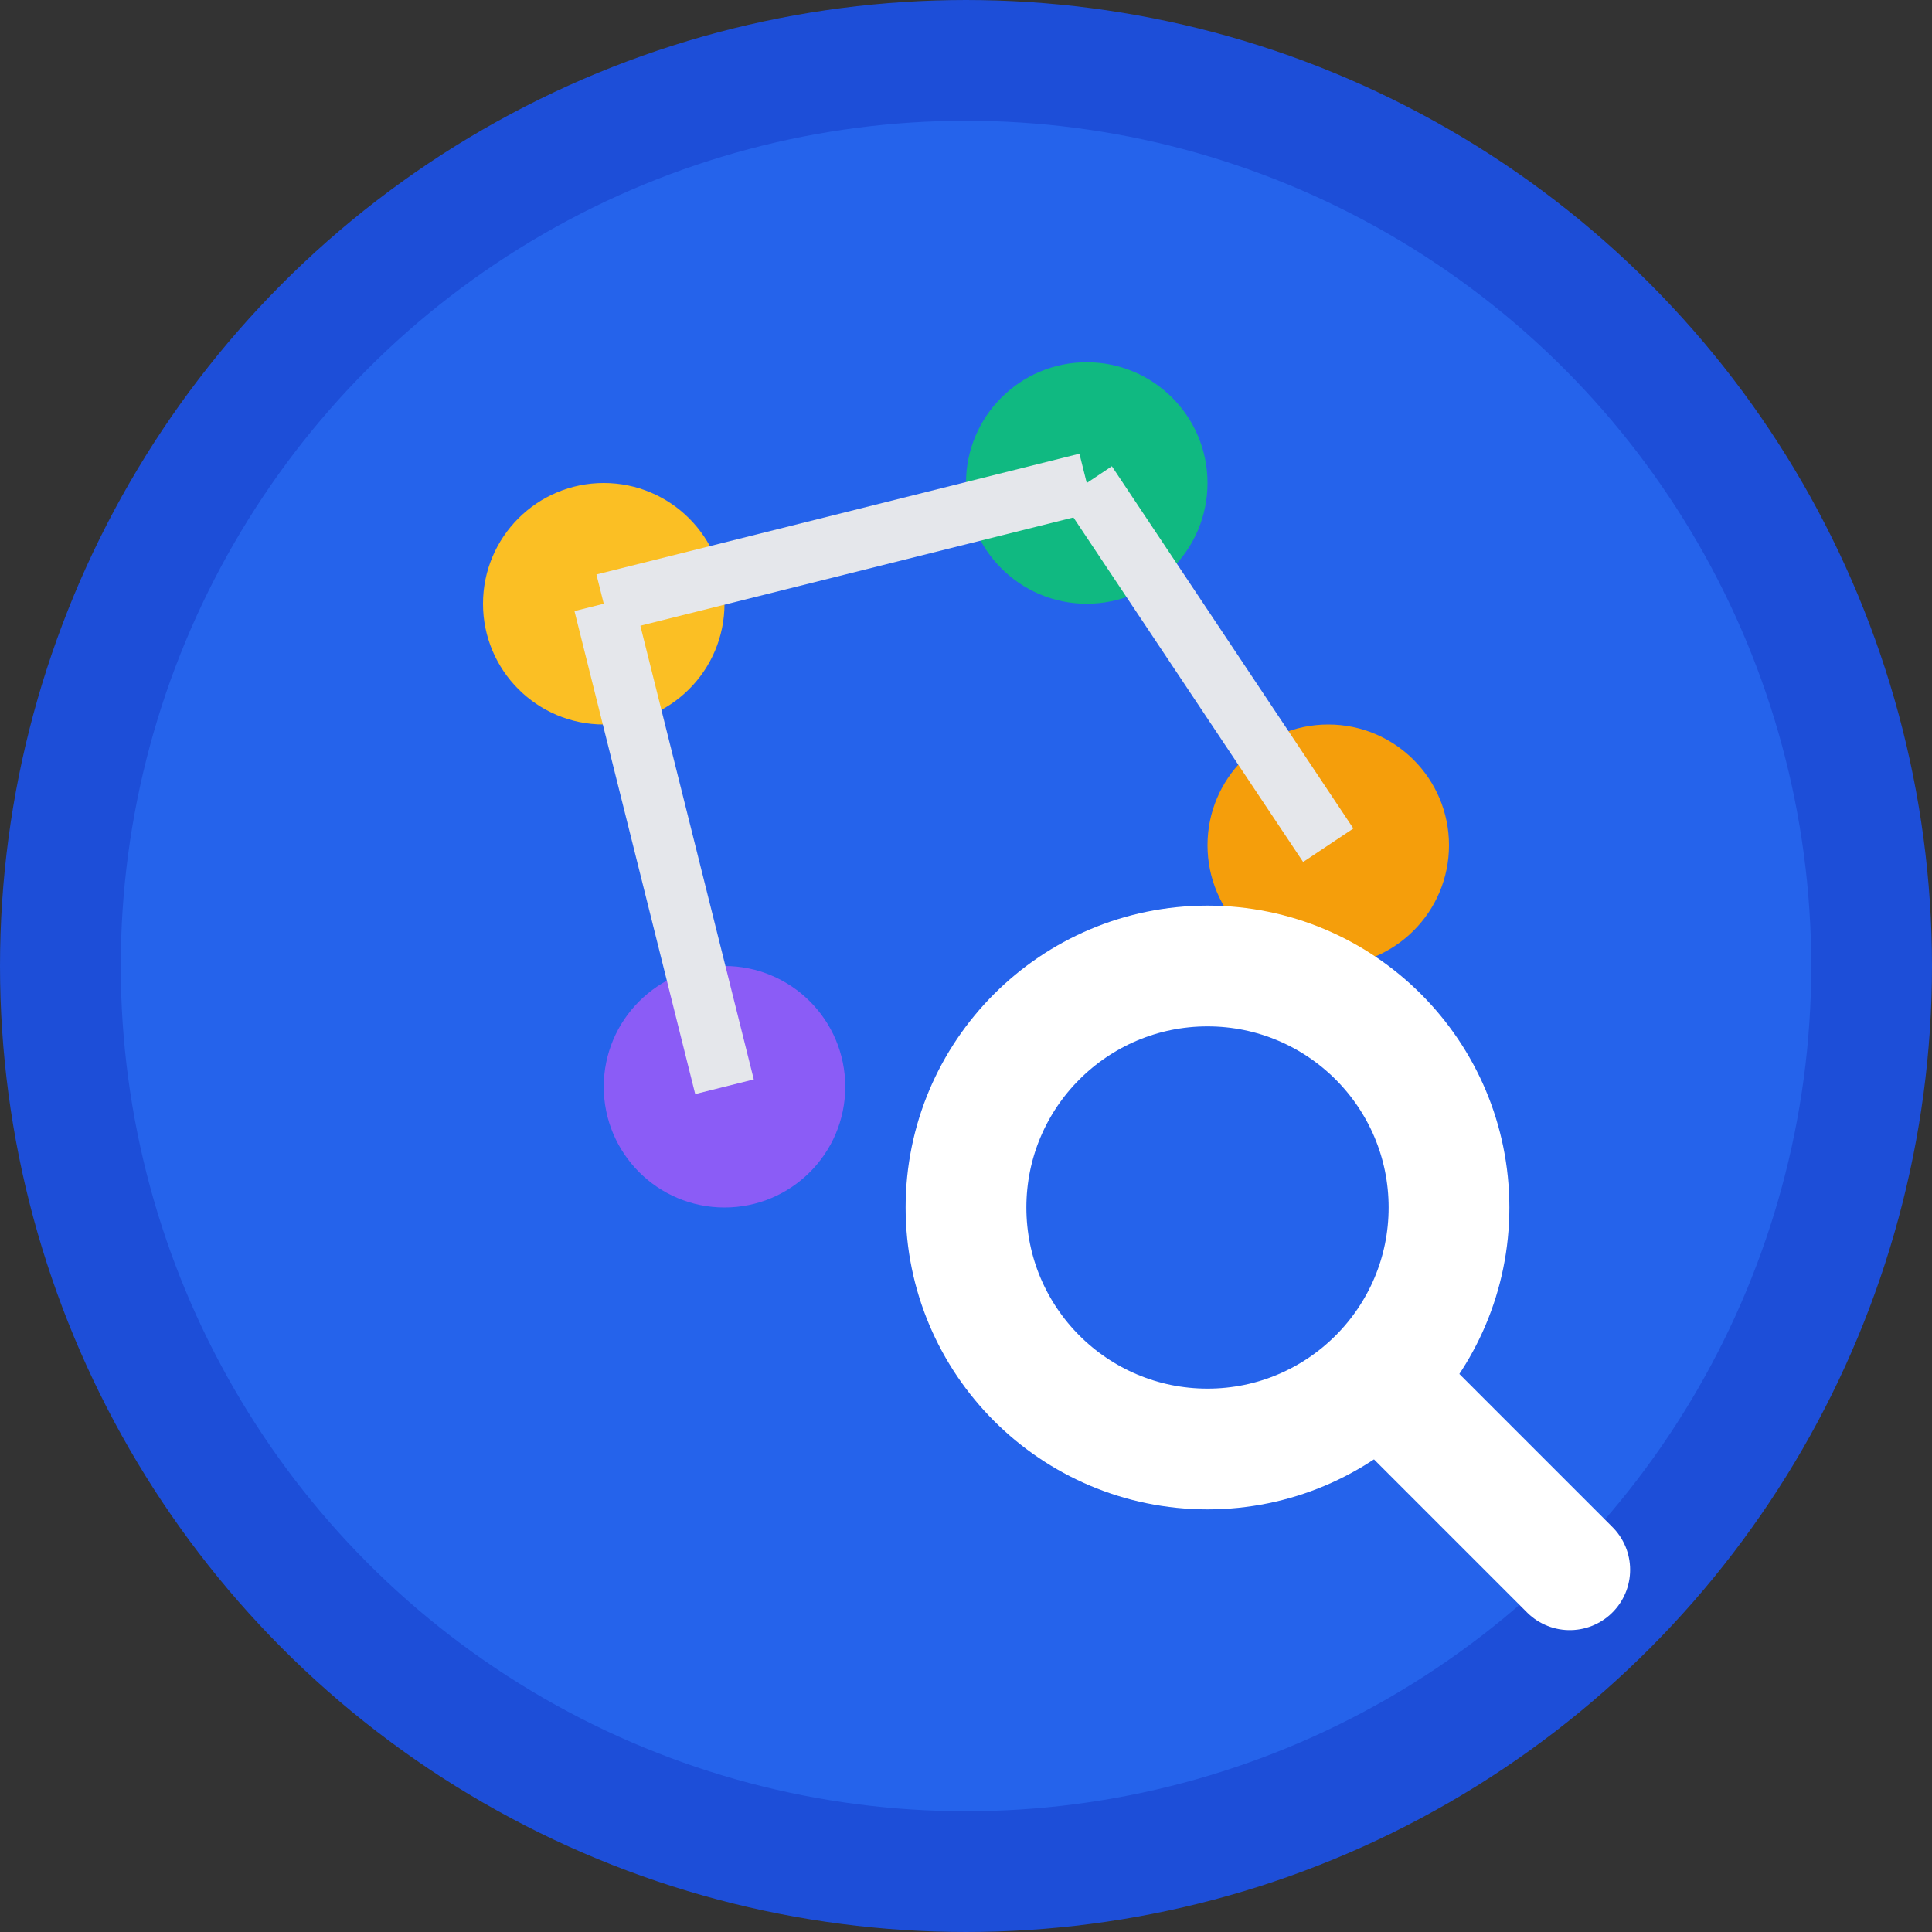 <svg xmlns="http://www.w3.org/2000/svg" viewBox="0 0 16 16" fill="none">
  <rect x="0" y="0" width="16" height="16" fill="#333333" stroke="none"/>
  <!-- Background -->
  <circle cx="8" cy="8" r="7.5" fill="#2563eb" stroke="#1d4ed8" stroke-width="1"/>
  
  <!-- Graph nodes -->
  <circle cx="5" cy="5" r="1" fill="#fbbf24"/>
  <circle cx="9" cy="4" r="1" fill="#10b981"/>
  <circle cx="11" cy="7" r="1" fill="#f59e0b"/>
  <circle cx="6" cy="9" r="1" fill="#8b5cf6"/>
  
  <!-- Graph connections -->
  <line x1="5" y1="5" x2="9" y2="4" stroke="#e5e7eb" stroke-width="0.5"/>
  <line x1="9" y1="4" x2="11" y2="7" stroke="#e5e7eb" stroke-width="0.5"/>
  <line x1="5" y1="5" x2="6" y2="9" stroke="#e5e7eb" stroke-width="0.5"/>
  
  <!-- Magnifying glass -->
  <circle cx="10" cy="10" r="2" fill="none" stroke="#ffffff" stroke-width="1"/>
  <line x1="11.5" y1="11.5" x2="13" y2="13" stroke="#ffffff" stroke-width="1" stroke-linecap="round"/>
</svg>
